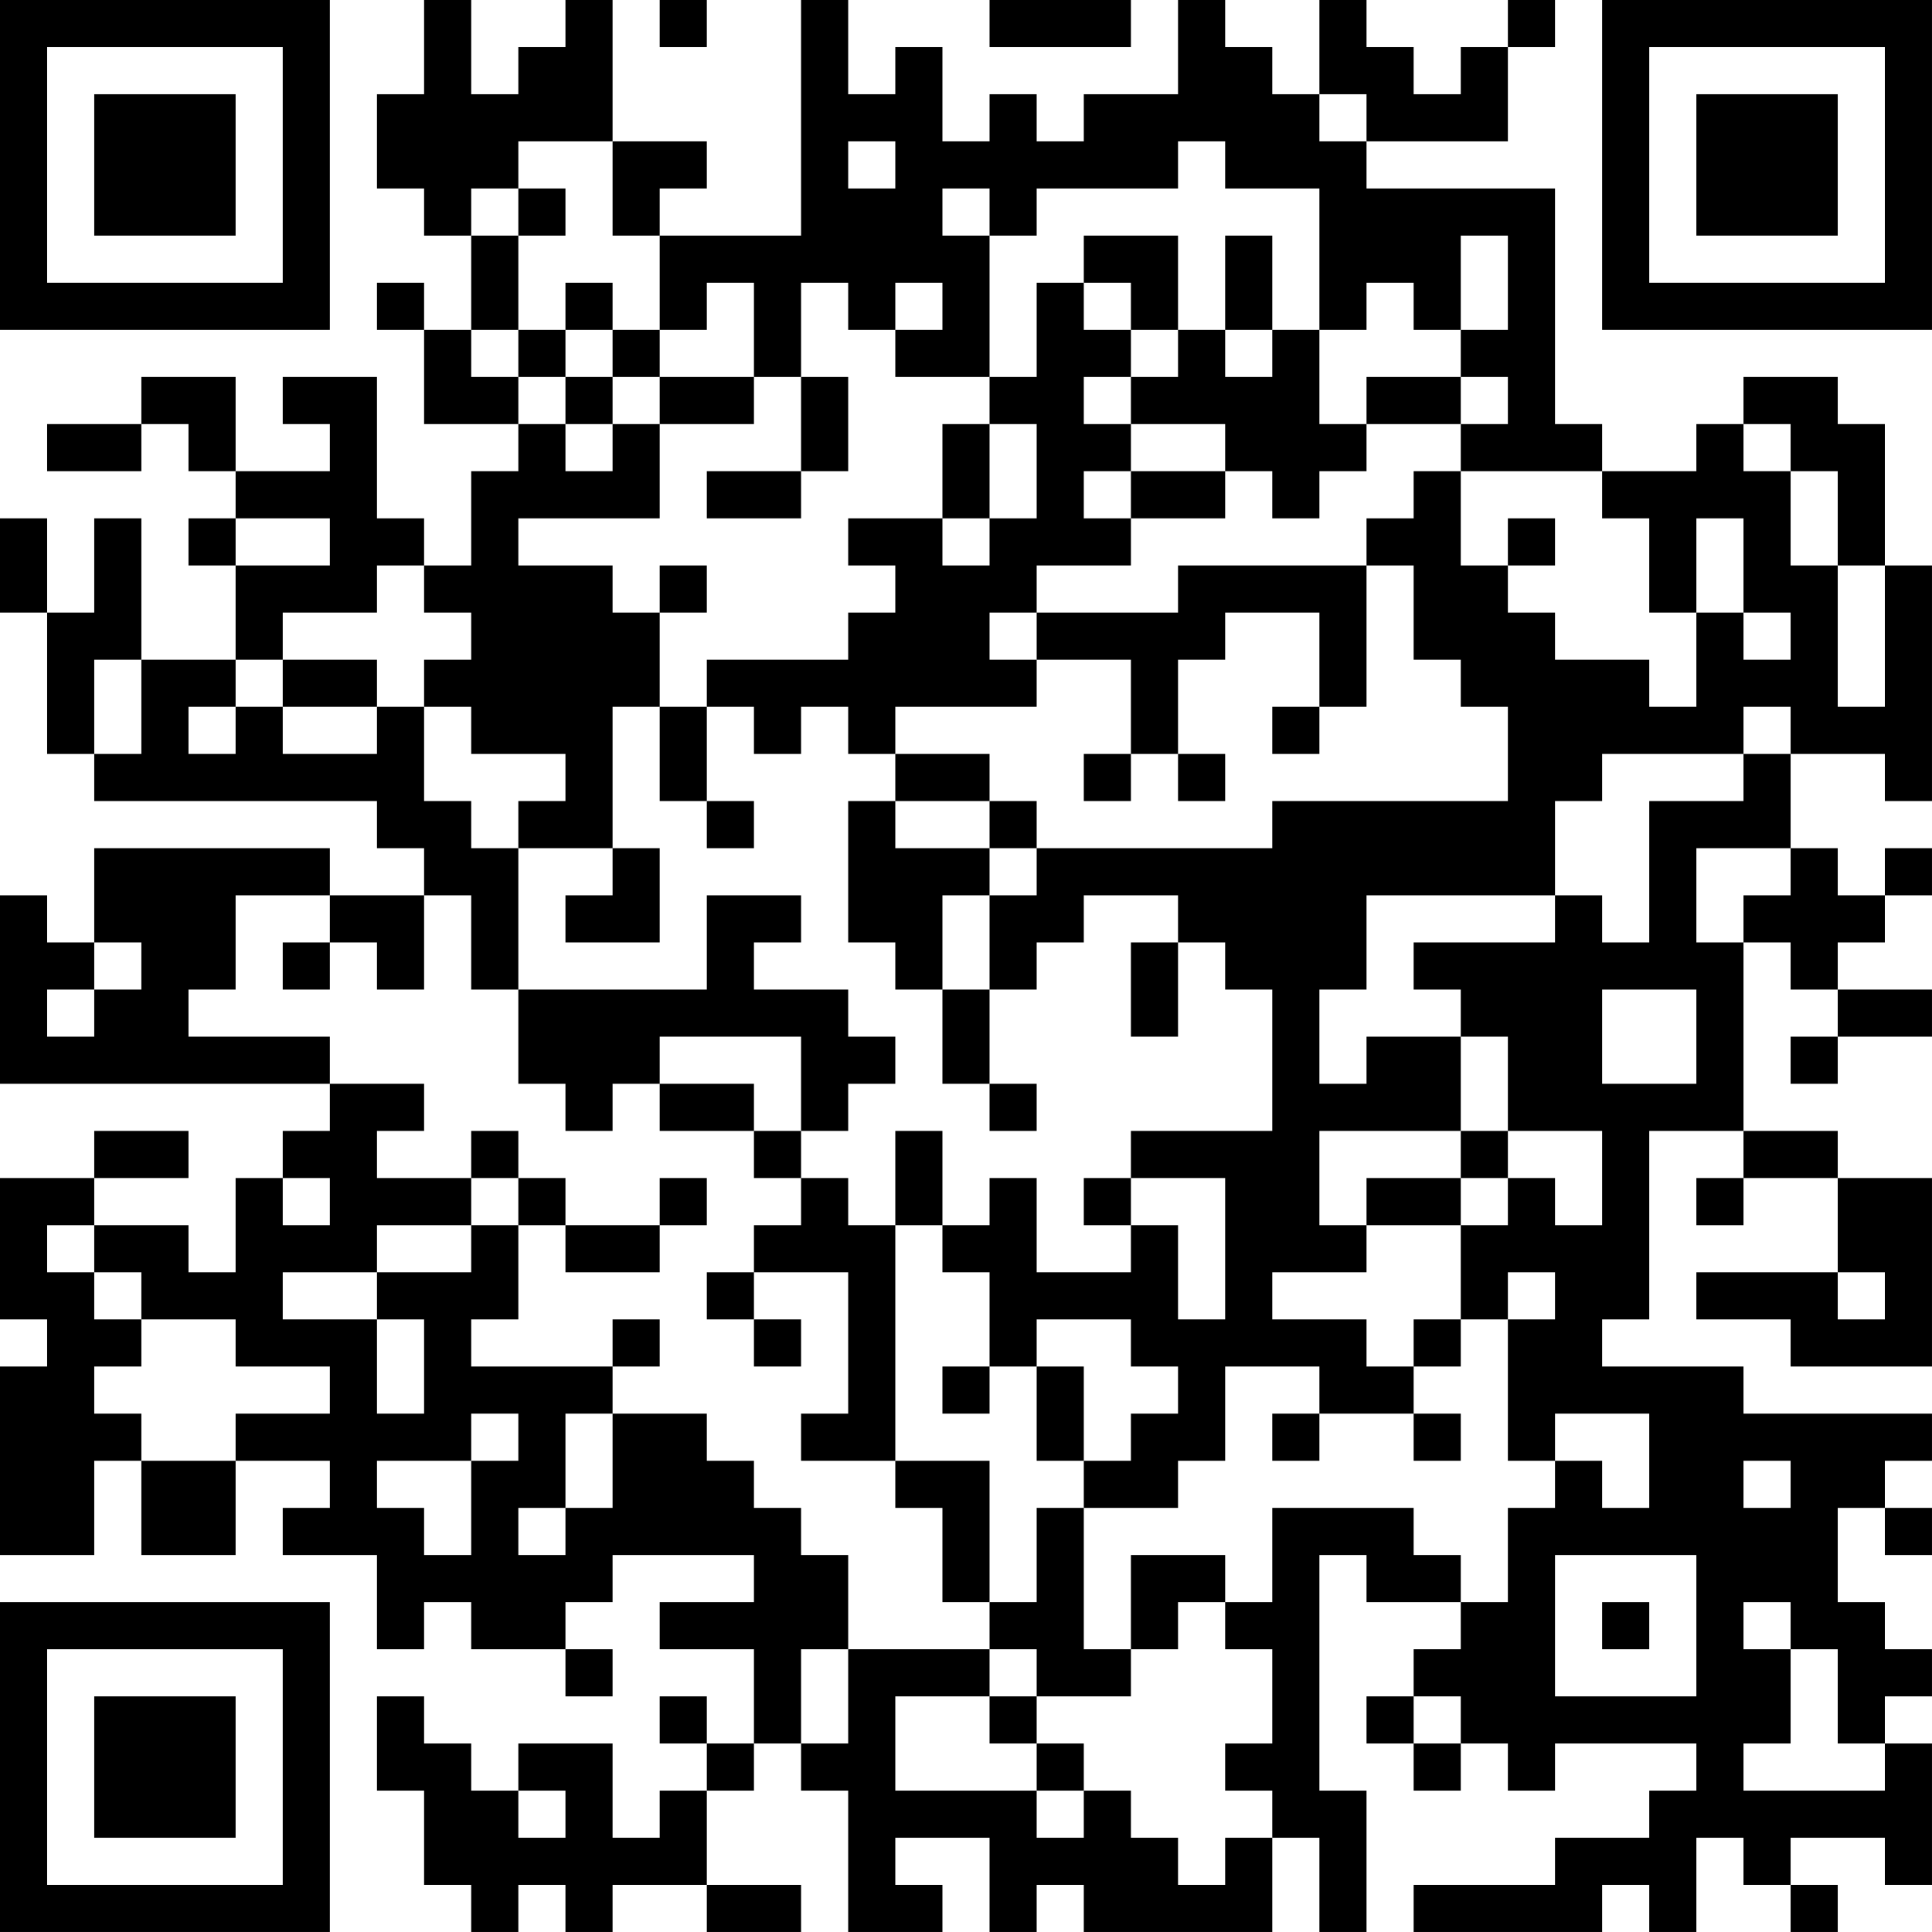 <?xml version="1.0" encoding="UTF-8"?>
<svg xmlns="http://www.w3.org/2000/svg" version="1.1" width="200" height="200" viewBox="0 0 200 200"><rect x="0" y="0" width="200" height="200" fill="#ffffff"/><g transform="scale(4.878)"><g transform="translate(0,0)"><path fill-rule="evenodd" d="M9 0L9 2L8 2L8 4L9 4L9 5L10 5L10 7L9 7L9 6L8 6L8 7L9 7L9 9L11 9L11 10L10 10L10 12L9 12L9 11L8 11L8 8L6 8L6 9L7 9L7 10L5 10L5 8L3 8L3 9L1 9L1 10L3 10L3 9L4 9L4 10L5 10L5 11L4 11L4 12L5 12L5 14L3 14L3 11L2 11L2 13L1 13L1 11L0 11L0 13L1 13L1 16L2 16L2 17L8 17L8 18L9 18L9 19L7 19L7 18L2 18L2 20L1 20L1 19L0 19L0 23L7 23L7 24L6 24L6 25L5 25L5 27L4 27L4 26L2 26L2 25L4 25L4 24L2 24L2 25L0 25L0 28L1 28L1 29L0 29L0 33L2 33L2 31L3 31L3 33L5 33L5 31L7 31L7 32L6 32L6 33L8 33L8 35L9 35L9 34L10 34L10 35L12 35L12 36L13 36L13 35L12 35L12 34L13 34L13 33L16 33L16 34L14 34L14 35L16 35L16 37L15 37L15 36L14 36L14 37L15 37L15 38L14 38L14 39L13 39L13 37L11 37L11 38L10 38L10 37L9 37L9 36L8 36L8 38L9 38L9 40L10 40L10 41L11 41L11 40L12 40L12 41L13 41L13 40L15 40L15 41L17 41L17 40L15 40L15 38L16 38L16 37L17 37L17 38L18 38L18 41L20 41L20 40L19 40L19 39L21 39L21 41L22 41L22 40L23 40L23 41L27 41L27 39L28 39L28 41L29 41L29 38L28 38L28 33L29 33L29 34L31 34L31 35L30 35L30 36L29 36L29 37L30 37L30 38L31 38L31 37L32 37L32 38L33 38L33 37L36 37L36 38L35 38L35 39L33 39L33 40L30 40L30 41L34 41L34 40L35 40L35 41L36 41L36 39L37 39L37 40L38 40L38 41L39 41L39 40L38 40L38 39L40 39L40 40L41 40L41 37L40 37L40 36L41 36L41 35L40 35L40 34L39 34L39 32L40 32L40 33L41 33L41 32L40 32L40 31L41 31L41 30L37 30L37 29L34 29L34 28L35 28L35 24L37 24L37 25L36 25L36 26L37 26L37 25L39 25L39 27L36 27L36 28L38 28L38 29L41 29L41 25L39 25L39 24L37 24L37 20L38 20L38 21L39 21L39 22L38 22L38 23L39 23L39 22L41 22L41 21L39 21L39 20L40 20L40 19L41 19L41 18L40 18L40 19L39 19L39 18L38 18L38 16L40 16L40 17L41 17L41 12L40 12L40 9L39 9L39 8L37 8L37 9L36 9L36 10L34 10L34 9L33 9L33 4L29 4L29 3L32 3L32 1L33 1L33 0L32 0L32 1L31 1L31 2L30 2L30 1L29 1L29 0L28 0L28 2L27 2L27 1L26 1L26 0L25 0L25 2L23 2L23 3L22 3L22 2L21 2L21 3L20 3L20 1L19 1L19 2L18 2L18 0L17 0L17 5L14 5L14 4L15 4L15 3L13 3L13 0L12 0L12 1L11 1L11 2L10 2L10 0ZM14 0L14 1L15 1L15 0ZM21 0L21 1L24 1L24 0ZM28 2L28 3L29 3L29 2ZM11 3L11 4L10 4L10 5L11 5L11 7L10 7L10 8L11 8L11 9L12 9L12 10L13 10L13 9L14 9L14 11L11 11L11 12L13 12L13 13L14 13L14 15L13 15L13 18L11 18L11 17L12 17L12 16L10 16L10 15L9 15L9 14L10 14L10 13L9 13L9 12L8 12L8 13L6 13L6 14L5 14L5 15L4 15L4 16L5 16L5 15L6 15L6 16L8 16L8 15L9 15L9 17L10 17L10 18L11 18L11 21L10 21L10 19L9 19L9 21L8 21L8 20L7 20L7 19L5 19L5 21L4 21L4 22L7 22L7 23L9 23L9 24L8 24L8 25L10 25L10 26L8 26L8 27L6 27L6 28L8 28L8 30L9 30L9 28L8 28L8 27L10 27L10 26L11 26L11 28L10 28L10 29L13 29L13 30L12 30L12 32L11 32L11 33L12 33L12 32L13 32L13 30L15 30L15 31L16 31L16 32L17 32L17 33L18 33L18 35L17 35L17 37L18 37L18 35L21 35L21 36L19 36L19 38L22 38L22 39L23 39L23 38L24 38L24 39L25 39L25 40L26 40L26 39L27 39L27 38L26 38L26 37L27 37L27 35L26 35L26 34L27 34L27 32L30 32L30 33L31 33L31 34L32 34L32 32L33 32L33 31L34 31L34 32L35 32L35 30L33 30L33 31L32 31L32 28L33 28L33 27L32 27L32 28L31 28L31 26L32 26L32 25L33 25L33 26L34 26L34 24L32 24L32 22L31 22L31 21L30 21L30 20L33 20L33 19L34 19L34 20L35 20L35 17L37 17L37 16L38 16L38 15L37 15L37 16L34 16L34 17L33 17L33 19L29 19L29 21L28 21L28 23L29 23L29 22L31 22L31 24L28 24L28 26L29 26L29 27L27 27L27 28L29 28L29 29L30 29L30 30L28 30L28 29L26 29L26 31L25 31L25 32L23 32L23 31L24 31L24 30L25 30L25 29L24 29L24 28L22 28L22 29L21 29L21 27L20 27L20 26L21 26L21 25L22 25L22 27L24 27L24 26L25 26L25 28L26 28L26 25L24 25L24 24L27 24L27 21L26 21L26 20L25 20L25 19L23 19L23 20L22 20L22 21L21 21L21 19L22 19L22 18L27 18L27 17L32 17L32 15L31 15L31 14L30 14L30 12L29 12L29 11L30 11L30 10L31 10L31 12L32 12L32 13L33 13L33 14L35 14L35 15L36 15L36 13L37 13L37 14L38 14L38 13L37 13L37 11L36 11L36 13L35 13L35 11L34 11L34 10L31 10L31 9L32 9L32 8L31 8L31 7L32 7L32 5L31 5L31 7L30 7L30 6L29 6L29 7L28 7L28 4L26 4L26 3L25 3L25 4L22 4L22 5L21 5L21 4L20 4L20 5L21 5L21 8L19 8L19 7L20 7L20 6L19 6L19 7L18 7L18 6L17 6L17 8L16 8L16 6L15 6L15 7L14 7L14 5L13 5L13 3ZM18 3L18 4L19 4L19 3ZM11 4L11 5L12 5L12 4ZM23 5L23 6L22 6L22 8L21 8L21 9L20 9L20 11L18 11L18 12L19 12L19 13L18 13L18 14L15 14L15 15L14 15L14 17L15 17L15 18L16 18L16 17L15 17L15 15L16 15L16 16L17 16L17 15L18 15L18 16L19 16L19 17L18 17L18 20L19 20L19 21L20 21L20 23L21 23L21 24L22 24L22 23L21 23L21 21L20 21L20 19L21 19L21 18L22 18L22 17L21 17L21 16L19 16L19 15L22 15L22 14L24 14L24 16L23 16L23 17L24 17L24 16L25 16L25 17L26 17L26 16L25 16L25 14L26 14L26 13L28 13L28 15L27 15L27 16L28 16L28 15L29 15L29 12L25 12L25 13L22 13L22 12L24 12L24 11L26 11L26 10L27 10L27 11L28 11L28 10L29 10L29 9L31 9L31 8L29 8L29 9L28 9L28 7L27 7L27 5L26 5L26 7L25 7L25 5ZM12 6L12 7L11 7L11 8L12 8L12 9L13 9L13 8L14 8L14 9L16 9L16 8L14 8L14 7L13 7L13 6ZM23 6L23 7L24 7L24 8L23 8L23 9L24 9L24 10L23 10L23 11L24 11L24 10L26 10L26 9L24 9L24 8L25 8L25 7L24 7L24 6ZM12 7L12 8L13 8L13 7ZM26 7L26 8L27 8L27 7ZM17 8L17 10L15 10L15 11L17 11L17 10L18 10L18 8ZM21 9L21 11L20 11L20 12L21 12L21 11L22 11L22 9ZM37 9L37 10L38 10L38 12L39 12L39 15L40 15L40 12L39 12L39 10L38 10L38 9ZM5 11L5 12L7 12L7 11ZM32 11L32 12L33 12L33 11ZM14 12L14 13L15 13L15 12ZM21 13L21 14L22 14L22 13ZM2 14L2 16L3 16L3 14ZM6 14L6 15L8 15L8 14ZM19 17L19 18L21 18L21 17ZM13 18L13 19L12 19L12 20L14 20L14 18ZM36 18L36 20L37 20L37 19L38 19L38 18ZM15 19L15 21L11 21L11 23L12 23L12 24L13 24L13 23L14 23L14 24L16 24L16 25L17 25L17 26L16 26L16 27L15 27L15 28L16 28L16 29L17 29L17 28L16 28L16 27L18 27L18 30L17 30L17 31L19 31L19 32L20 32L20 34L21 34L21 35L22 35L22 36L21 36L21 37L22 37L22 38L23 38L23 37L22 37L22 36L24 36L24 35L25 35L25 34L26 34L26 33L24 33L24 35L23 35L23 32L22 32L22 34L21 34L21 31L19 31L19 26L20 26L20 24L19 24L19 26L18 26L18 25L17 25L17 24L18 24L18 23L19 23L19 22L18 22L18 21L16 21L16 20L17 20L17 19ZM2 20L2 21L1 21L1 22L2 22L2 21L3 21L3 20ZM6 20L6 21L7 21L7 20ZM24 20L24 22L25 22L25 20ZM34 21L34 23L36 23L36 21ZM14 22L14 23L16 23L16 24L17 24L17 22ZM10 24L10 25L11 25L11 26L12 26L12 27L14 27L14 26L15 26L15 25L14 25L14 26L12 26L12 25L11 25L11 24ZM31 24L31 25L29 25L29 26L31 26L31 25L32 25L32 24ZM6 25L6 26L7 26L7 25ZM23 25L23 26L24 26L24 25ZM1 26L1 27L2 27L2 28L3 28L3 29L2 29L2 30L3 30L3 31L5 31L5 30L7 30L7 29L5 29L5 28L3 28L3 27L2 27L2 26ZM39 27L39 28L40 28L40 27ZM13 28L13 29L14 29L14 28ZM30 28L30 29L31 29L31 28ZM20 29L20 30L21 30L21 29ZM22 29L22 31L23 31L23 29ZM10 30L10 31L8 31L8 32L9 32L9 33L10 33L10 31L11 31L11 30ZM27 30L27 31L28 31L28 30ZM30 30L30 31L31 31L31 30ZM37 31L37 32L38 32L38 31ZM33 33L33 36L36 36L36 33ZM34 34L34 35L35 35L35 34ZM37 34L37 35L38 35L38 37L37 37L37 38L40 38L40 37L39 37L39 35L38 35L38 34ZM30 36L30 37L31 37L31 36ZM11 38L11 39L12 39L12 38ZM0 0L0 7L7 7L7 0ZM1 1L1 6L6 6L6 1ZM2 2L2 5L5 5L5 2ZM34 0L34 7L41 7L41 0ZM35 1L35 6L40 6L40 1ZM36 2L36 5L39 5L39 2ZM0 34L0 41L7 41L7 34ZM1 35L1 40L6 40L6 35ZM2 36L2 39L5 39L5 36Z" fill="#000000"/></g></g></svg>
